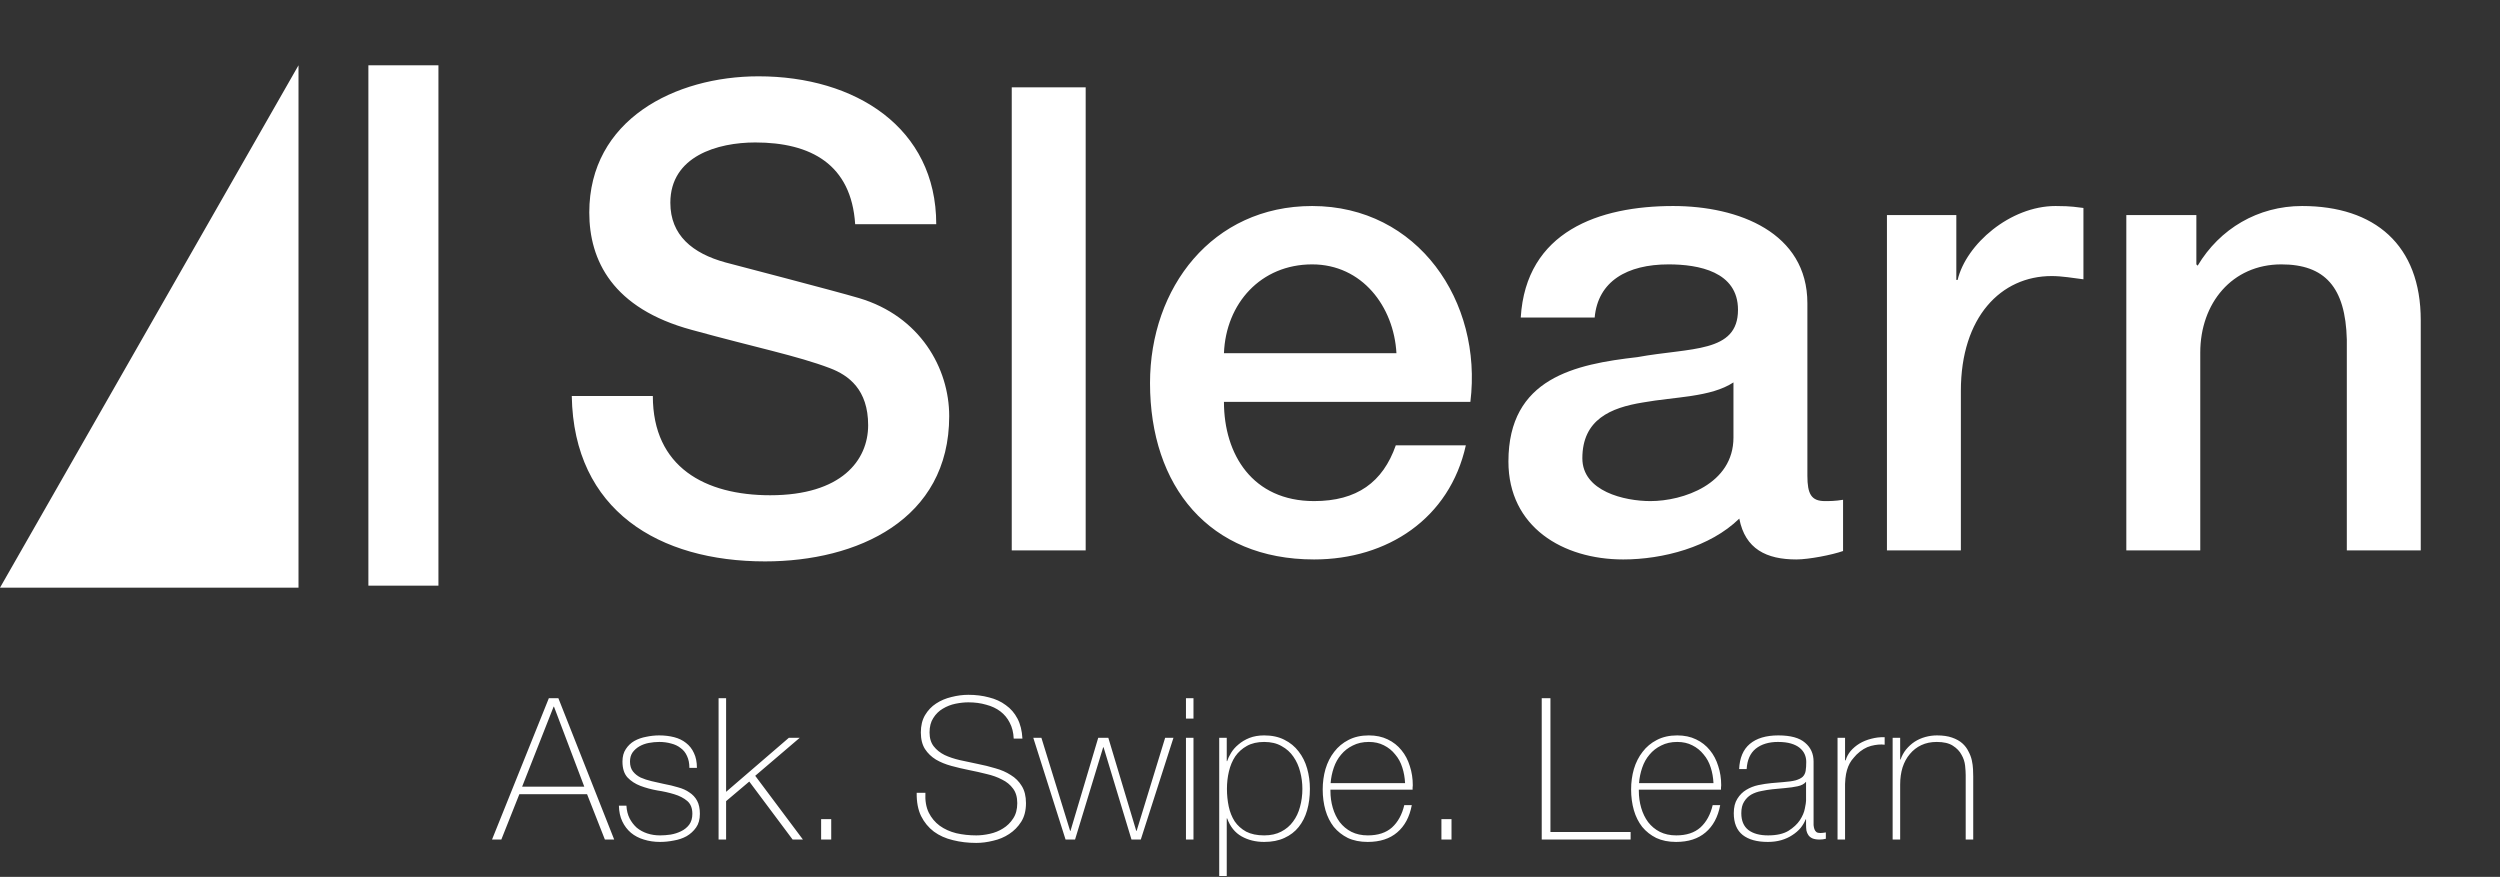 <svg width="268" height="94" viewBox="0 0 268 94" fill="none" xmlns="http://www.w3.org/2000/svg">
<rect x="0" y="0" width="268" height="94" fill="#333333" stroke="none"/>
<path d="M61.294 42.454C61.503 54.759 70.679 60.182 82.011 60.182C91.883 60.182 101.755 55.733 101.755 44.609C101.755 39.465 98.626 33.903 92.092 31.957C89.519 31.192 78.535 28.342 77.77 28.133C74.225 27.16 71.861 25.213 71.861 21.737C71.861 16.732 76.936 15.272 80.968 15.272C86.947 15.272 91.257 17.636 91.674 24.031H100.365C100.365 13.673 91.674 8.181 81.316 8.181C72.348 8.181 63.171 12.839 63.171 22.78C63.171 27.924 65.674 33.069 74.155 35.363C80.968 37.24 85.487 38.144 88.963 39.465C90.979 40.23 93.065 41.759 93.065 45.583C93.065 49.337 90.215 53.091 82.567 53.091C75.615 53.091 69.984 50.101 69.984 42.454H61.294ZM108.459 59H116.385V9.363H108.459V59ZM157.625 43.08C158.946 32.304 151.994 22.085 140.662 22.085C129.956 22.085 123.282 30.844 123.282 41.064C123.282 52.117 129.608 59.973 140.87 59.973C148.726 59.973 155.4 55.593 157.138 47.738H149.63C148.24 51.7 145.459 53.717 140.87 53.717C134.266 53.717 131.207 48.711 131.207 43.08H157.625ZM131.207 37.866C131.416 32.513 135.17 28.342 140.662 28.342C146.015 28.342 149.421 32.86 149.699 37.866H131.207ZM185.827 46.904C185.827 51.909 180.404 53.717 176.928 53.717C174.147 53.717 169.628 52.674 169.628 49.128C169.628 44.957 172.687 43.706 176.094 43.149C179.57 42.524 183.393 42.593 185.827 40.994V46.904ZM193.752 32.513C193.752 24.935 186.383 22.085 179.361 22.085C171.436 22.085 163.58 24.796 163.024 34.042H170.949C171.297 30.149 174.425 28.342 178.875 28.342C182.072 28.342 186.313 29.106 186.313 33.208C186.313 37.866 181.238 37.24 175.538 38.283C168.864 39.048 161.703 40.508 161.703 49.476C161.703 56.497 167.543 59.973 174.008 59.973C178.249 59.973 183.324 58.652 186.452 55.593C187.078 58.861 189.372 59.973 192.57 59.973C193.891 59.973 196.394 59.487 197.576 59.069V53.577C196.741 53.717 196.116 53.717 195.629 53.717C194.169 53.717 193.752 52.952 193.752 51.005V32.513ZM202.28 59H210.205V41.898C210.205 33.973 214.515 29.593 219.938 29.593C221.05 29.593 222.232 29.802 223.344 29.941V22.293C222.649 22.224 222.162 22.085 220.355 22.085C215.488 22.085 210.761 26.186 209.857 30.01H209.718V23.058H202.28V59ZM227.942 59H235.868V37.796C235.868 32.513 239.274 28.342 244.558 28.342C249.215 28.342 251.44 30.775 251.579 36.406V59H259.504V34.32C259.504 26.256 254.568 22.085 246.782 22.085C242.055 22.085 237.953 24.518 235.589 28.481L235.45 28.342V23.058H227.942V59Z" fill="white"/>
<path d="M32 63V7L0 63H32Z" fill="white"/>
<path d="M39.491 7H47V62.782H39.491V7Z" fill="white"/>
<path d="M58.837 74.845H59.856L65.841 90H64.844L62.934 85.139H55.674L53.743 90H52.745L58.837 74.845ZM62.636 84.333L59.389 75.758H59.346L55.972 84.333H62.636ZM67.153 86.371C67.181 86.88 67.294 87.333 67.492 87.729C67.69 88.111 67.945 88.444 68.256 88.727C68.582 88.995 68.957 89.201 69.381 89.342C69.806 89.484 70.266 89.554 70.761 89.554C71.115 89.554 71.49 89.526 71.886 89.469C72.296 89.399 72.671 89.278 73.011 89.109C73.365 88.939 73.655 88.705 73.881 88.408C74.107 88.097 74.221 87.708 74.221 87.241C74.221 86.632 74.037 86.172 73.669 85.861C73.301 85.55 72.834 85.309 72.268 85.139C71.716 84.97 71.115 84.835 70.464 84.736C69.827 84.623 69.226 84.46 68.66 84.248C68.108 84.036 67.648 83.739 67.28 83.356C66.912 82.96 66.728 82.387 66.728 81.637C66.728 81.1 66.848 80.654 67.089 80.3C67.329 79.932 67.634 79.642 68.002 79.43C68.384 79.218 68.808 79.069 69.275 78.984C69.742 78.885 70.209 78.835 70.676 78.835C71.242 78.835 71.773 78.899 72.268 79.026C72.763 79.154 73.188 79.359 73.541 79.642C73.909 79.925 74.192 80.286 74.39 80.725C74.603 81.163 74.709 81.694 74.709 82.316H73.902C73.902 81.821 73.817 81.397 73.647 81.043C73.492 80.689 73.266 80.406 72.968 80.194C72.685 79.967 72.346 79.805 71.95 79.706C71.553 79.593 71.129 79.536 70.676 79.536C70.308 79.536 69.933 79.571 69.551 79.642C69.183 79.713 68.851 79.833 68.553 80.003C68.256 80.173 68.009 80.392 67.811 80.661C67.627 80.93 67.535 81.255 67.535 81.637C67.535 82.076 67.641 82.43 67.853 82.698C68.065 82.967 68.341 83.187 68.681 83.356C69.034 83.512 69.424 83.639 69.848 83.739C70.287 83.838 70.725 83.937 71.164 84.036C71.702 84.135 72.204 84.255 72.671 84.397C73.152 84.524 73.563 84.708 73.902 84.948C74.256 85.175 74.532 85.472 74.73 85.84C74.928 86.208 75.027 86.675 75.027 87.241C75.027 87.835 74.893 88.323 74.624 88.705C74.355 89.087 74.015 89.399 73.605 89.639C73.195 89.866 72.735 90.021 72.225 90.106C71.73 90.205 71.242 90.255 70.761 90.255C70.138 90.255 69.558 90.17 69.02 90C68.497 89.844 68.037 89.604 67.641 89.278C67.245 88.939 66.933 88.528 66.707 88.047C66.48 87.566 66.36 87.007 66.346 86.371H67.153ZM77.032 74.845H77.838V84.885L84.567 79.09H85.734L80.959 83.165L86.074 90H84.97L80.322 83.781L77.838 85.882V90H77.032V74.845ZM88.024 87.814H89.107V90H88.024V87.814ZM108.669 79.175C108.641 78.524 108.499 77.958 108.244 77.477C108.004 76.996 107.671 76.593 107.247 76.267C106.822 75.942 106.313 75.701 105.719 75.546C105.139 75.376 104.502 75.291 103.808 75.291C103.384 75.291 102.924 75.34 102.429 75.439C101.948 75.538 101.495 75.715 101.07 75.97C100.66 76.21 100.32 76.543 100.051 76.968C99.783 77.378 99.648 77.894 99.648 78.517C99.648 79.126 99.797 79.621 100.094 80.003C100.391 80.385 100.78 80.696 101.261 80.937C101.742 81.163 102.294 81.347 102.917 81.489C103.54 81.63 104.169 81.764 104.806 81.892C105.457 82.019 106.087 82.175 106.695 82.359C107.318 82.529 107.87 82.769 108.351 83.081C108.846 83.378 109.242 83.774 109.539 84.269C109.836 84.75 109.985 85.359 109.985 86.094C109.985 86.887 109.815 87.552 109.476 88.09C109.136 88.627 108.704 89.066 108.181 89.406C107.671 89.745 107.098 89.986 106.462 90.127C105.839 90.283 105.238 90.361 104.657 90.361C103.766 90.361 102.931 90.262 102.153 90.064C101.375 89.88 100.695 89.576 100.115 89.151C99.535 88.712 99.075 88.153 98.736 87.474C98.41 86.795 98.254 85.967 98.269 84.991H99.203C99.16 85.826 99.28 86.533 99.563 87.113C99.846 87.679 100.235 88.146 100.731 88.514C101.24 88.882 101.834 89.151 102.514 89.321C103.193 89.476 103.907 89.554 104.657 89.554C105.11 89.554 105.591 89.498 106.101 89.385C106.624 89.271 107.098 89.08 107.523 88.811C107.961 88.543 108.322 88.189 108.605 87.75C108.902 87.311 109.051 86.76 109.051 86.094C109.051 85.458 108.902 84.941 108.605 84.545C108.308 84.135 107.912 83.809 107.417 83.569C106.936 83.314 106.384 83.116 105.761 82.974C105.153 82.819 104.523 82.677 103.872 82.55C103.235 82.422 102.606 82.274 101.983 82.104C101.36 81.934 100.809 81.708 100.327 81.425C99.846 81.128 99.457 80.753 99.16 80.3C98.863 79.833 98.714 79.239 98.714 78.517C98.714 77.795 98.863 77.18 99.16 76.67C99.471 76.147 99.868 75.729 100.349 75.418C100.844 75.093 101.396 74.859 102.004 74.718C102.613 74.562 103.214 74.484 103.808 74.484C104.601 74.484 105.337 74.576 106.016 74.76C106.709 74.93 107.311 75.206 107.82 75.588C108.344 75.956 108.761 76.437 109.072 77.031C109.384 77.626 109.56 78.34 109.603 79.175H108.669ZM114.716 89.066H114.758L117.73 79.09H118.812L121.805 89.066H121.848L124.904 79.09H125.795L122.293 90H121.296L118.303 80.109H118.26L115.246 90H114.228L110.768 79.09H111.638L114.716 89.066ZM127.135 77.031V74.845H127.941V77.031H127.135ZM127.135 90V79.09H127.941V90H127.135ZM131.507 81.595H131.549C131.634 81.326 131.775 81.029 131.974 80.703C132.172 80.378 132.433 80.081 132.759 79.812C133.084 79.529 133.473 79.295 133.926 79.111C134.393 78.927 134.924 78.835 135.518 78.835C136.353 78.835 137.075 78.991 137.683 79.302C138.306 79.614 138.815 80.031 139.211 80.555C139.622 81.078 139.926 81.687 140.124 82.38C140.322 83.073 140.421 83.802 140.421 84.566C140.421 85.401 140.322 86.165 140.124 86.859C139.926 87.552 139.622 88.153 139.211 88.663C138.815 89.158 138.306 89.547 137.683 89.83C137.075 90.113 136.353 90.255 135.518 90.255C134.613 90.255 133.806 90.057 133.098 89.66C132.391 89.264 131.874 88.62 131.549 87.729H131.507V93.906H130.7V79.09H131.507V81.595ZM135.518 89.554C136.226 89.554 136.834 89.42 137.344 89.151C137.867 88.882 138.292 88.521 138.617 88.069C138.957 87.616 139.204 87.092 139.36 86.498C139.53 85.889 139.615 85.246 139.615 84.566C139.615 83.944 139.537 83.335 139.381 82.741C139.226 82.132 138.985 81.595 138.66 81.128C138.334 80.647 137.91 80.265 137.386 79.982C136.877 79.684 136.254 79.536 135.518 79.536C134.797 79.536 134.181 79.677 133.672 79.96C133.162 80.243 132.745 80.618 132.419 81.085C132.108 81.552 131.882 82.09 131.74 82.698C131.599 83.293 131.528 83.915 131.528 84.566C131.528 85.217 131.591 85.847 131.719 86.455C131.846 87.05 132.058 87.58 132.356 88.047C132.667 88.5 133.077 88.868 133.587 89.151C134.11 89.42 134.754 89.554 135.518 89.554ZM142.622 84.651V84.778C142.622 85.415 142.706 86.024 142.876 86.604C143.046 87.184 143.294 87.694 143.619 88.132C143.959 88.571 144.376 88.918 144.871 89.172C145.381 89.427 145.968 89.554 146.633 89.554C147.723 89.554 148.586 89.271 149.223 88.705C149.859 88.125 150.298 87.326 150.539 86.307H151.345C151.105 87.58 150.581 88.557 149.775 89.236C148.982 89.915 147.928 90.255 146.612 90.255C145.805 90.255 145.098 90.113 144.489 89.83C143.895 89.533 143.393 89.137 142.982 88.642C142.586 88.132 142.289 87.538 142.091 86.859C141.893 86.165 141.794 85.422 141.794 84.63C141.794 83.866 141.893 83.137 142.091 82.444C142.303 81.736 142.614 81.121 143.025 80.597C143.435 80.059 143.945 79.635 144.553 79.324C145.176 78.998 145.904 78.835 146.739 78.835C147.503 78.835 148.176 78.977 148.756 79.26C149.35 79.543 149.845 79.932 150.241 80.427C150.638 80.908 150.935 81.475 151.133 82.125C151.345 82.762 151.451 83.448 151.451 84.184C151.451 84.255 151.444 84.34 151.43 84.439C151.43 84.524 151.43 84.595 151.43 84.651H142.622ZM150.624 83.951C150.595 83.356 150.496 82.797 150.326 82.274C150.157 81.736 149.902 81.269 149.562 80.873C149.237 80.463 148.834 80.137 148.352 79.897C147.885 79.656 147.348 79.536 146.739 79.536C146.088 79.536 145.515 79.663 145.02 79.918C144.525 80.159 144.107 80.484 143.768 80.894C143.428 81.29 143.166 81.757 142.982 82.295C142.798 82.833 142.685 83.385 142.643 83.951H150.624ZM154.52 87.814H155.602V90H154.52V87.814ZM165.273 74.845H166.207V89.193H174.803V90H165.273V74.845ZM175.683 84.651V84.778C175.683 85.415 175.768 86.024 175.937 86.604C176.107 87.184 176.355 87.694 176.68 88.132C177.02 88.571 177.437 88.918 177.933 89.172C178.442 89.427 179.029 89.554 179.694 89.554C180.784 89.554 181.647 89.271 182.284 88.705C182.921 88.125 183.359 87.326 183.6 86.307H184.406C184.166 87.58 183.642 88.557 182.836 89.236C182.043 89.915 180.989 90.255 179.673 90.255C178.866 90.255 178.159 90.113 177.551 89.83C176.956 89.533 176.454 89.137 176.044 88.642C175.647 88.132 175.35 87.538 175.152 86.859C174.954 86.165 174.855 85.422 174.855 84.63C174.855 83.866 174.954 83.137 175.152 82.444C175.364 81.736 175.676 81.121 176.086 80.597C176.496 80.059 177.006 79.635 177.614 79.324C178.237 78.998 178.966 78.835 179.8 78.835C180.565 78.835 181.237 78.977 181.817 79.26C182.411 79.543 182.906 79.932 183.303 80.427C183.699 80.908 183.996 81.475 184.194 82.125C184.406 82.762 184.512 83.448 184.512 84.184C184.512 84.255 184.505 84.34 184.491 84.439C184.491 84.524 184.491 84.595 184.491 84.651H175.683ZM183.685 83.951C183.656 83.356 183.557 82.797 183.388 82.274C183.218 81.736 182.963 81.269 182.623 80.873C182.298 80.463 181.895 80.137 181.414 79.897C180.947 79.656 180.409 79.536 179.8 79.536C179.149 79.536 178.576 79.663 178.081 79.918C177.586 80.159 177.168 80.484 176.829 80.894C176.489 81.29 176.227 81.757 176.044 82.295C175.86 82.833 175.746 83.385 175.704 83.951H183.685ZM193.609 87.835H193.566C193.439 88.16 193.255 88.472 193.014 88.769C192.774 89.052 192.477 89.307 192.123 89.533C191.783 89.759 191.394 89.936 190.956 90.064C190.517 90.191 190.036 90.255 189.512 90.255C188.352 90.255 187.453 90.007 186.817 89.512C186.18 89.002 185.861 88.224 185.861 87.177C185.861 86.54 185.989 86.024 186.243 85.628C186.498 85.217 186.817 84.899 187.199 84.672C187.595 84.432 188.026 84.262 188.493 84.163C188.974 84.064 189.434 83.993 189.873 83.951L191.125 83.845C191.706 83.802 192.158 83.739 192.484 83.654C192.823 83.555 193.078 83.427 193.248 83.272C193.418 83.102 193.524 82.889 193.566 82.635C193.609 82.38 193.63 82.062 193.63 81.68C193.63 81.382 193.573 81.106 193.46 80.852C193.347 80.597 193.17 80.371 192.93 80.173C192.689 79.975 192.378 79.819 191.996 79.706C191.614 79.593 191.147 79.536 190.595 79.536C189.618 79.536 188.826 79.776 188.217 80.257C187.623 80.739 187.298 81.467 187.241 82.444H186.435C186.491 81.241 186.873 80.342 187.581 79.748C188.302 79.14 189.321 78.835 190.637 78.835C191.953 78.835 192.908 79.097 193.503 79.621C194.111 80.13 194.415 80.802 194.415 81.637V87.984C194.415 88.139 194.415 88.295 194.415 88.451C194.429 88.606 194.458 88.748 194.5 88.875C194.543 89.002 194.613 89.109 194.712 89.193C194.811 89.264 194.953 89.3 195.137 89.3C195.278 89.3 195.477 89.278 195.731 89.236V89.915C195.519 89.972 195.3 90 195.073 90C194.748 90 194.486 89.957 194.288 89.873C194.104 89.788 193.962 89.674 193.863 89.533C193.764 89.391 193.694 89.229 193.651 89.045C193.623 88.847 193.609 88.635 193.609 88.408V87.835ZM193.609 83.802C193.411 84.043 193.106 84.206 192.696 84.29C192.3 84.375 191.854 84.439 191.359 84.481L190 84.609C189.604 84.651 189.208 84.715 188.812 84.8C188.416 84.871 188.055 84.998 187.729 85.182C187.418 85.366 187.163 85.621 186.965 85.946C186.767 86.257 186.668 86.668 186.668 87.177C186.668 87.984 186.923 88.585 187.432 88.981C187.942 89.363 188.642 89.554 189.533 89.554C190.453 89.554 191.182 89.391 191.72 89.066C192.257 88.727 192.668 88.344 192.951 87.92C193.234 87.481 193.411 87.064 193.481 86.668C193.566 86.257 193.609 85.981 193.609 85.84V83.802ZM197.79 81.51H197.854C197.953 81.156 198.13 80.823 198.384 80.512C198.653 80.201 198.972 79.932 199.34 79.706C199.722 79.479 200.139 79.309 200.592 79.196C201.059 79.069 201.54 79.012 202.035 79.026V79.833C201.611 79.776 201.123 79.819 200.571 79.96C200.033 80.102 199.516 80.413 199.021 80.894C198.823 81.106 198.646 81.312 198.491 81.51C198.349 81.708 198.229 81.927 198.13 82.168C198.031 82.408 197.953 82.677 197.896 82.974C197.84 83.272 197.804 83.625 197.79 84.036V90H196.984V79.09H197.79V81.51ZM202.891 79.09H203.698V81.425H203.74C203.882 81.015 204.08 80.654 204.334 80.342C204.603 80.017 204.907 79.741 205.247 79.515C205.601 79.288 205.983 79.118 206.393 79.005C206.804 78.892 207.221 78.835 207.646 78.835C208.282 78.835 208.82 78.913 209.259 79.069C209.711 79.225 210.079 79.43 210.362 79.684C210.645 79.939 210.865 80.229 211.02 80.555C211.19 80.866 211.31 81.184 211.381 81.51C211.452 81.835 211.494 82.154 211.509 82.465C211.523 82.762 211.53 83.024 211.53 83.25V90H210.723V83.102C210.723 82.833 210.702 82.493 210.66 82.083C210.617 81.673 210.49 81.283 210.277 80.915C210.079 80.534 209.768 80.208 209.344 79.939C208.933 79.67 208.36 79.536 207.624 79.536C207.002 79.536 206.45 79.649 205.969 79.876C205.488 80.102 205.077 80.42 204.738 80.831C204.398 81.227 204.136 81.708 203.952 82.274C203.782 82.826 203.698 83.434 203.698 84.099V90H202.891V79.09Z" fill="white"/>
</svg>
